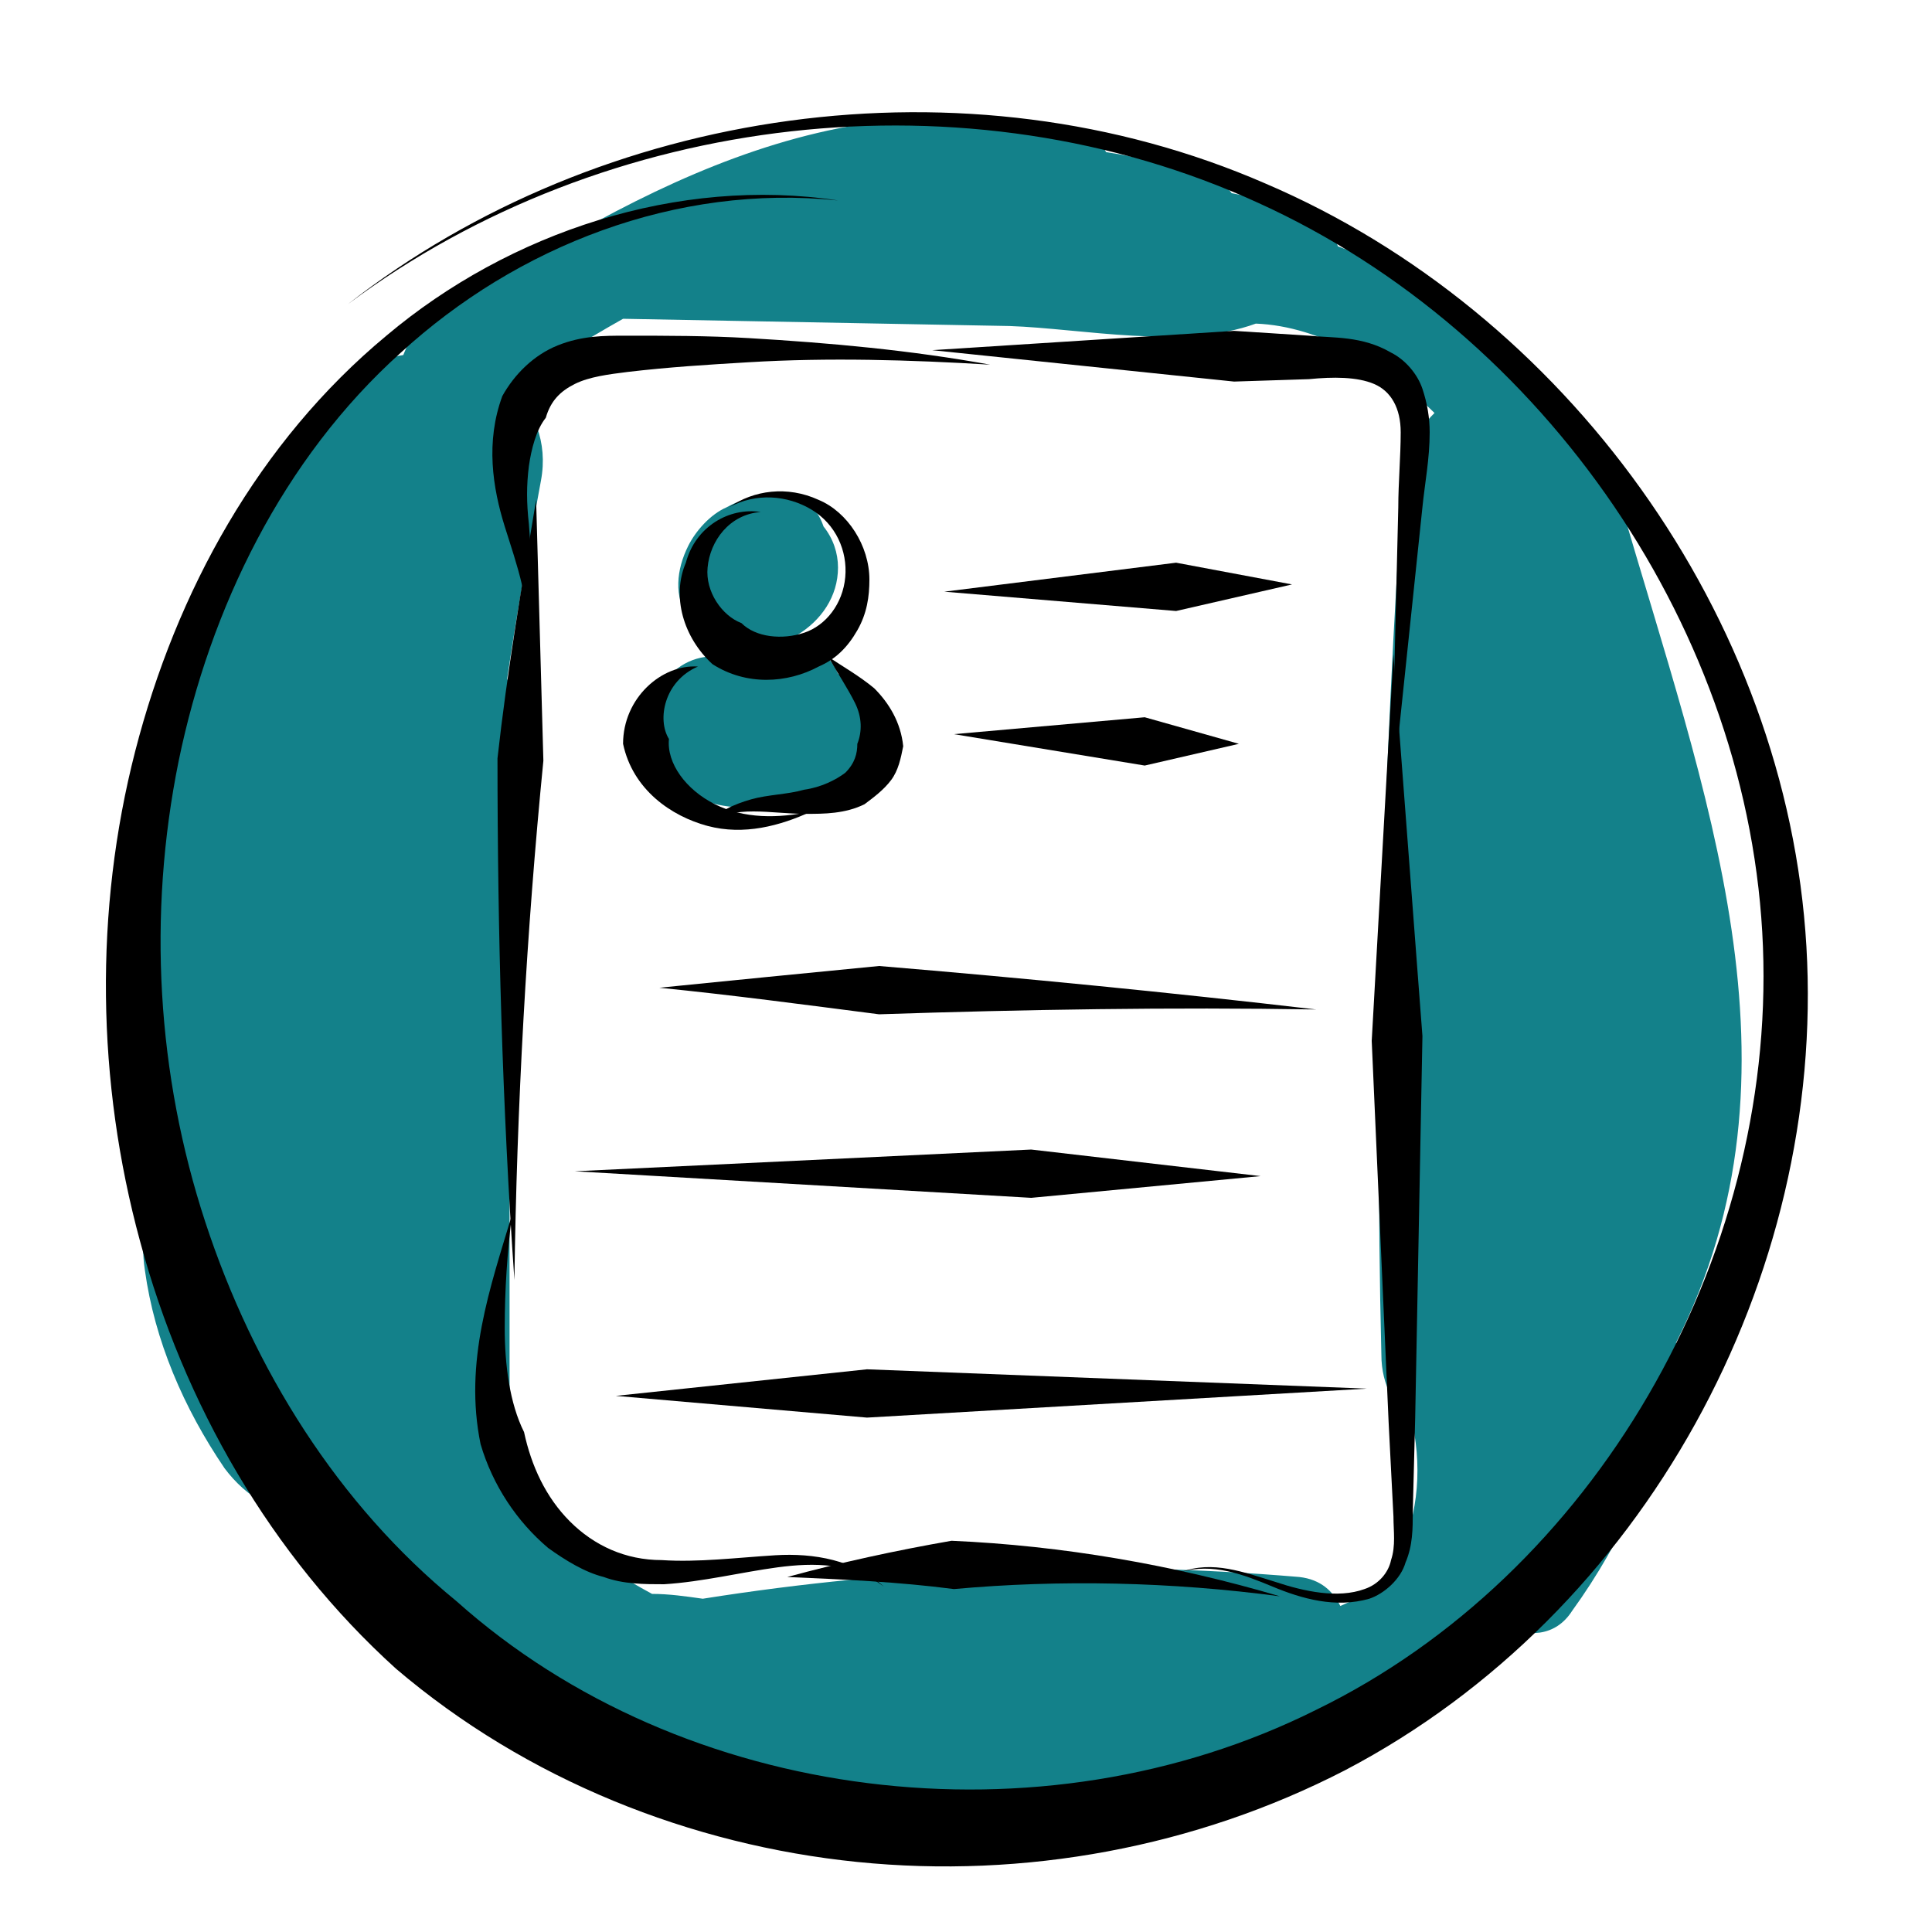 <?xml version="1.0" encoding="utf-8"?>
<!-- Generator: Adobe Illustrator 21.0.0, SVG Export Plug-In . SVG Version: 6.00 Build 0)  -->
<svg version="1.1" xmlns="http://www.w3.org/2000/svg" xmlns:xlink="http://www.w3.org/1999/xlink" x="0px" y="0px"
	 viewBox="0 0 80 80" style="enable-background:new 0 0 80 80;" xml:space="preserve">
<style type="text/css">
	.st0{fill:#13818A;}
	.st1{fill:none;stroke:#000000;stroke-width:7;stroke-miterlimit:10;}
</style>
<g id="Layer_2">
	<path class="st0" d="M67.1,20.8c-0.2-0.7-0.6-1.3-1-1.7c-0.1-1.9-1.6-3-3.2-3.2c-0.6-1.8-2.8-3.1-4.4-4.1c-1-0.7-2-1.2-3.1-1.6
		c-0.2-0.6-0.6-1.1-1.3-1.4c-1-0.4-2.1-0.6-3.1-0.8c-0.2-0.3-0.6-0.5-1-0.7c-1.4-0.4-2.8-0.8-4.2-1c-0.2-0.4-0.6-0.7-1.1-0.8
		c-10.2-2.5-18.8,2.6-27.1,8c-0.5,0.3-0.7,0.7-0.9,1.2c-0.7,0.1-1.4,0.4-2,1C5.5,23.7,4,37.8,6.8,49c-0.8,1-1,2.3-0.8,3.6
		c0.4,2.9,1.6,5.7,3.3,8.2c0.9,1.2,2.2,2,3.7,1.9c0.2,0,0.4,0,0.6,0c1.9,2.5,4.4,4.5,7.3,5.6c-0.2,0.7,0,1.6,0.9,2
		c4.5,2.4,9.8,3.3,14.8,4.2c4.4,0.8,8.6,1.1,13-0.2c0.1,0,0.1-0.1,0.2-0.1c0.6,0.2,1.3,0.1,2-0.4c1.5-1.3,3-2.5,4.7-3.4
		c0.2,0,0.4-0.1,0.5-0.1c0.4-0.1,0.8-0.3,1-0.7c0.3-0.2,0.7-0.3,1-0.5c0.7,0.5,1.6,0.5,2.3-0.3c0.4-0.5,0.7-1,1-1.5
		c0.9,0.5,2.1,0.5,2.8-0.6c2.1-2.9,3.6-6.3,4.4-9.8c0.1-0.5,0-0.9-0.1-1.3C75.1,44.3,70.6,32.9,67.1,20.8z M58.1,19.7
		c-0.8,12.1-1.2,24.3-0.9,36.4c0,1.3,0.6,2.2,1.3,2.9c0.4,2,0.2,4-0.8,5.9c-0.1,0.3-0.2,0.5-0.2,0.7c-0.7,0.3-1.3,0.6-2,0.9
		c-0.3-0.6-0.8-1.1-1.7-1.2c-8.3-0.7-16.5-0.4-24.7,0.9c-0.7-0.1-1.4-0.2-2.1-0.2c-2.4-1.3-4.5-2.9-6.5-4.8c0.4-0.6,0.6-1.3,0.6-2.2
		v-30c0-0.3,0-0.6-0.1-0.9c0.4-2.7,0.9-5.5,1.4-8.2c0.3-1.6-0.3-3-1.3-3.8c1.5-1,3.1-2,4.7-2.9c5.3,0.1,10.7,0.2,16,0.3
		c3,0.1,7.2,1,10.2-0.1c2.7,0.1,5.5,1.8,7.4,3.7C58.6,17.9,58.2,18.7,58.1,19.7z"/>
	<path class="st0" d="M36.2,29.8c-0.2-0.9-0.9-1.4-1.5-1.9c-0.3-0.7-0.9-1.2-1.6-1.6c0,0-0.1,0-0.1,0c1-0.6,1.7-1.6,1.7-2.8
		c0-0.6-0.2-1.2-0.6-1.7c-0.2-0.6-0.6-1.1-1.3-1.2c-1-0.1-1.8-0.1-2.7,0.4c-0.7,0.3-1.3,1-1.6,1.6c-0.5,1-0.6,2.1,0,3
		c0.4,0.7,1.2,1.1,1.9,1.2c-0.1,0.1-0.2,0.3-0.2,0.4c-0.3-0.1-0.7-0.1-1,0c-2,0.3-2.8,2.7-1.9,4.4c0.9,1.6,2.9,2.1,4.6,1.7
		c0.4-0.1,0.7-0.2,1-0.3c0.3,0.1,0.6,0.1,1,0C35.3,32.5,36.5,31.3,36.2,29.8z"/>
</g>
<g id="Layer_1">
	<g>
		<g>
			<g>
				<g>
					<path d="M27.3,40.9c3-0.3,6-0.6,9.1-0.9c6,0.5,12.1,1.1,18.1,1.8c-6-0.1-12.1,0-18.1,0.2C33.3,41.6,30.3,41.2,27.3,40.9z"/>
				</g>
			</g>
		</g>
		<g>
			<g>
				<g>
					<polygon points="52.2,48.7 42.7,49.6 23.8,48.5 42.7,47.6 					"/>
				</g>
			</g>
		</g>
		<g>
			<g>
				<g>
					<polygon points="25.5,57.8 35.9,56.7 56.6,57.5 35.9,58.7 					"/>
				</g>
			</g>
		</g>
		<g>
			<g>
				<g>
					<polygon points="51.3,30.8 47.4,31.7 39.5,30.4 47.4,29.7 					"/>
				</g>
			</g>
		</g>
		<g>
			<g>
				<g>
					<polygon points="53.5,24.2 48.7,25.3 39.1,24.5 48.7,23.3 					"/>
				</g>
			</g>
		</g>
		<g>
			<g>
				<g>
					<path d="M31.5,21.2c-1.3,0.1-2.1,1.2-2.2,2.3c-0.1,1,0.6,2,1.4,2.3c0.6,0.6,1.7,0.7,2.6,0.4c0.9-0.3,1.6-1.2,1.7-2.3
						c0.1-1.1-0.4-2.2-1.4-2.8c-1-0.6-2.3-0.7-3.4-0.1c1-0.7,2.4-0.9,3.7-0.3c1.2,0.5,2.1,1.9,2.1,3.3c0,0.7-0.1,1.4-0.5,2.1
						c-0.4,0.7-0.9,1.2-1.6,1.5c-1.3,0.7-3,0.8-4.4-0.1c-1.2-1.1-1.7-2.8-1.1-4.2C28.8,21.8,30.2,21,31.5,21.2z"/>
				</g>
			</g>
		</g>
		<g>
			<g>
				<path class="st1" d="M28.9,27.7"/>
			</g>
		</g>
		<g>
			<g>
				<g>
					<path d="M28.9,27.6c-1.4,0.6-1.7,2.2-1.2,3c-0.1,1,0.7,2.1,1.9,2.7c1.2,0.6,2.6,0.6,4,0.3c-1.3,0.6-2.8,1-4.3,0.6
						c-1.5-0.4-3.1-1.5-3.5-3.4C25.8,28.9,27.4,27.5,28.9,27.6z"/>
				</g>
			</g>
		</g>
		<g>
			<g>
				<g>
					<path d="M34.3,27.2c0.6,0.4,1.3,0.8,1.9,1.3c0.6,0.6,1.1,1.4,1.2,2.4c-0.1,0.5-0.2,1-0.5,1.4c-0.3,0.4-0.7,0.7-1.1,1
						c-0.8,0.4-1.7,0.4-2.4,0.4c-0.8,0-1.5-0.1-2.2-0.1c-0.7,0-1.4,0.1-2,0.6c0.5-0.6,1.2-0.9,1.9-1.1c0.7-0.2,1.5-0.2,2.2-0.4
						c0.7-0.1,1.3-0.4,1.7-0.7c0.4-0.4,0.5-0.8,0.5-1.2c0.2-0.5,0.2-1.1-0.1-1.7C35.1,28.5,34.7,27.9,34.3,27.2z"/>
				</g>
			</g>
		</g>
		<g>
			<g>
				<g>
					<path d="M21.8,26.7c0.2-1.7-0.4-3.3-0.9-4.9c-0.5-1.6-0.8-3.5-0.1-5.4c0.5-0.9,1.3-1.7,2.3-2.1c1-0.4,1.9-0.4,2.8-0.4
						c1.7,0,3.4,0,5.1,0.1c3.4,0.2,6.7,0.5,10,1.1c-3.3-0.2-6.7-0.3-10-0.1c-1.7,0.1-3.3,0.2-5,0.4c-0.8,0.1-1.6,0.2-2.2,0.5
						c-0.6,0.3-1,0.7-1.2,1.4c-0.4,0.5-0.6,1.3-0.7,2c-0.1,0.8-0.1,1.5,0,2.4C22,23.3,22.3,25,21.8,26.7z"/>
				</g>
			</g>
		</g>
		<g>
			<g>
				<g>
					<path d="M38.6,14.5l12.5-0.8l3.1,0.2c1,0.1,2.2,0,3.4,0.7c0.6,0.3,1.1,0.9,1.3,1.5c0.2,0.6,0.3,1.2,0.3,1.8
						C59.2,19,59,20,58.9,21l-1.3,12.4L57.9,21c0-1,0.1-2.1,0.1-3.1c0-1-0.4-1.7-1.1-2c-0.7-0.3-1.7-0.3-2.7-0.2l-3.1,0.1L38.6,14.5
						z"/>
				</g>
			</g>
		</g>
		<g>
			<g>
				<g>
					<path d="M57.7,27.1l1.2,15.8l-0.3,15.8l-0.1,3.9c0,0.7,0,1.4-0.3,2.1c-0.2,0.7-0.9,1.3-1.5,1.5c-1.4,0.4-2.8,0-4-0.5
						c-1.2-0.5-2.5-1-3.8-0.6c1.3-0.5,2.6,0,3.9,0.4c1.2,0.4,2.6,0.7,3.7,0.3c0.6-0.2,1-0.7,1.1-1.2c0.2-0.6,0.1-1.2,0.1-1.8
						l-0.2-3.9l-0.7-15.8L57.7,27.1z"/>
				</g>
			</g>
		</g>
		<g>
			<g>
				<g>
					<path d="M22.2,20.7c0.1,3.6,0.2,7.2,0.3,10.8c-0.7,7.1-1.1,14.3-1.2,21.5c-0.5-7.2-0.7-14.4-0.7-21.6
						C21,27.8,21.6,24.3,22.2,20.7z"/>
				</g>
			</g>
		</g>
		<g>
			<g>
				<g>
					<path d="M21.2,50.3c-0.2,1.6-0.3,3.1-0.3,4.7c0,1.5,0.2,3.1,0.8,4.3c0.3,1.4,0.9,2.7,1.9,3.7c1,1,2.3,1.6,3.8,1.6
						c1.5,0.1,3.1-0.1,4.7-0.2c1.6-0.1,3.3,0.2,4.5,1.3c-1.3-1-2.9-1-4.4-0.8c-1.5,0.2-3.1,0.6-4.7,0.7c-0.8,0-1.7,0-2.5-0.3
						c-0.8-0.2-1.6-0.7-2.3-1.2c-1.3-1.1-2.3-2.6-2.8-4.3C19.2,56.4,20.3,53.3,21.2,50.3z"/>
				</g>
			</g>
		</g>
		<g>
			<g>
				<g>
					<path d="M32.6,65.3c2.2-0.6,4.5-1.1,6.8-1.5c4.6,0.2,9.2,1,13.6,2.3c-4.5-0.6-9.1-0.7-13.5-0.3C37.2,65.5,34.9,65.4,32.6,65.3z
						"/>
				</g>
			</g>
		</g>
		<g>
			<g>
				<g>
					<path d="M34.7,8.3c-6.7-0.7-13.3,1.9-18.1,6.3c-4.9,4.4-7.9,10.6-9.2,16.9c-1.3,6.4-0.9,13,1.1,19.1c2,6.1,5.5,11.7,10.4,15.7
						c9.4,8.4,24.2,10.2,35.6,4.5c11.5-5.6,19-18.6,18.5-31.6c-0.5-13-9-25.4-20.9-30.8c-12-5.5-27-3.8-37.7,4.2
						c10.5-8.2,25.6-10.4,38-5C64.8,12.9,74,25.5,74.8,39.2c0.8,13.7-6.7,27.6-19.1,34.1c-6.2,3.2-13.3,4.5-20.2,3.8
						c-6.9-0.7-13.7-3.4-19.1-8c-5.2-4.7-8.8-11-10.6-17.7C4,44.8,3.9,37.7,5.6,31.1c1.7-6.6,5.1-12.8,10.4-17.2
						C21.1,9.6,28.1,7.3,34.7,8.3z"/>
				</g>
			</g>
		</g>
	</g>
</g>
</svg>
